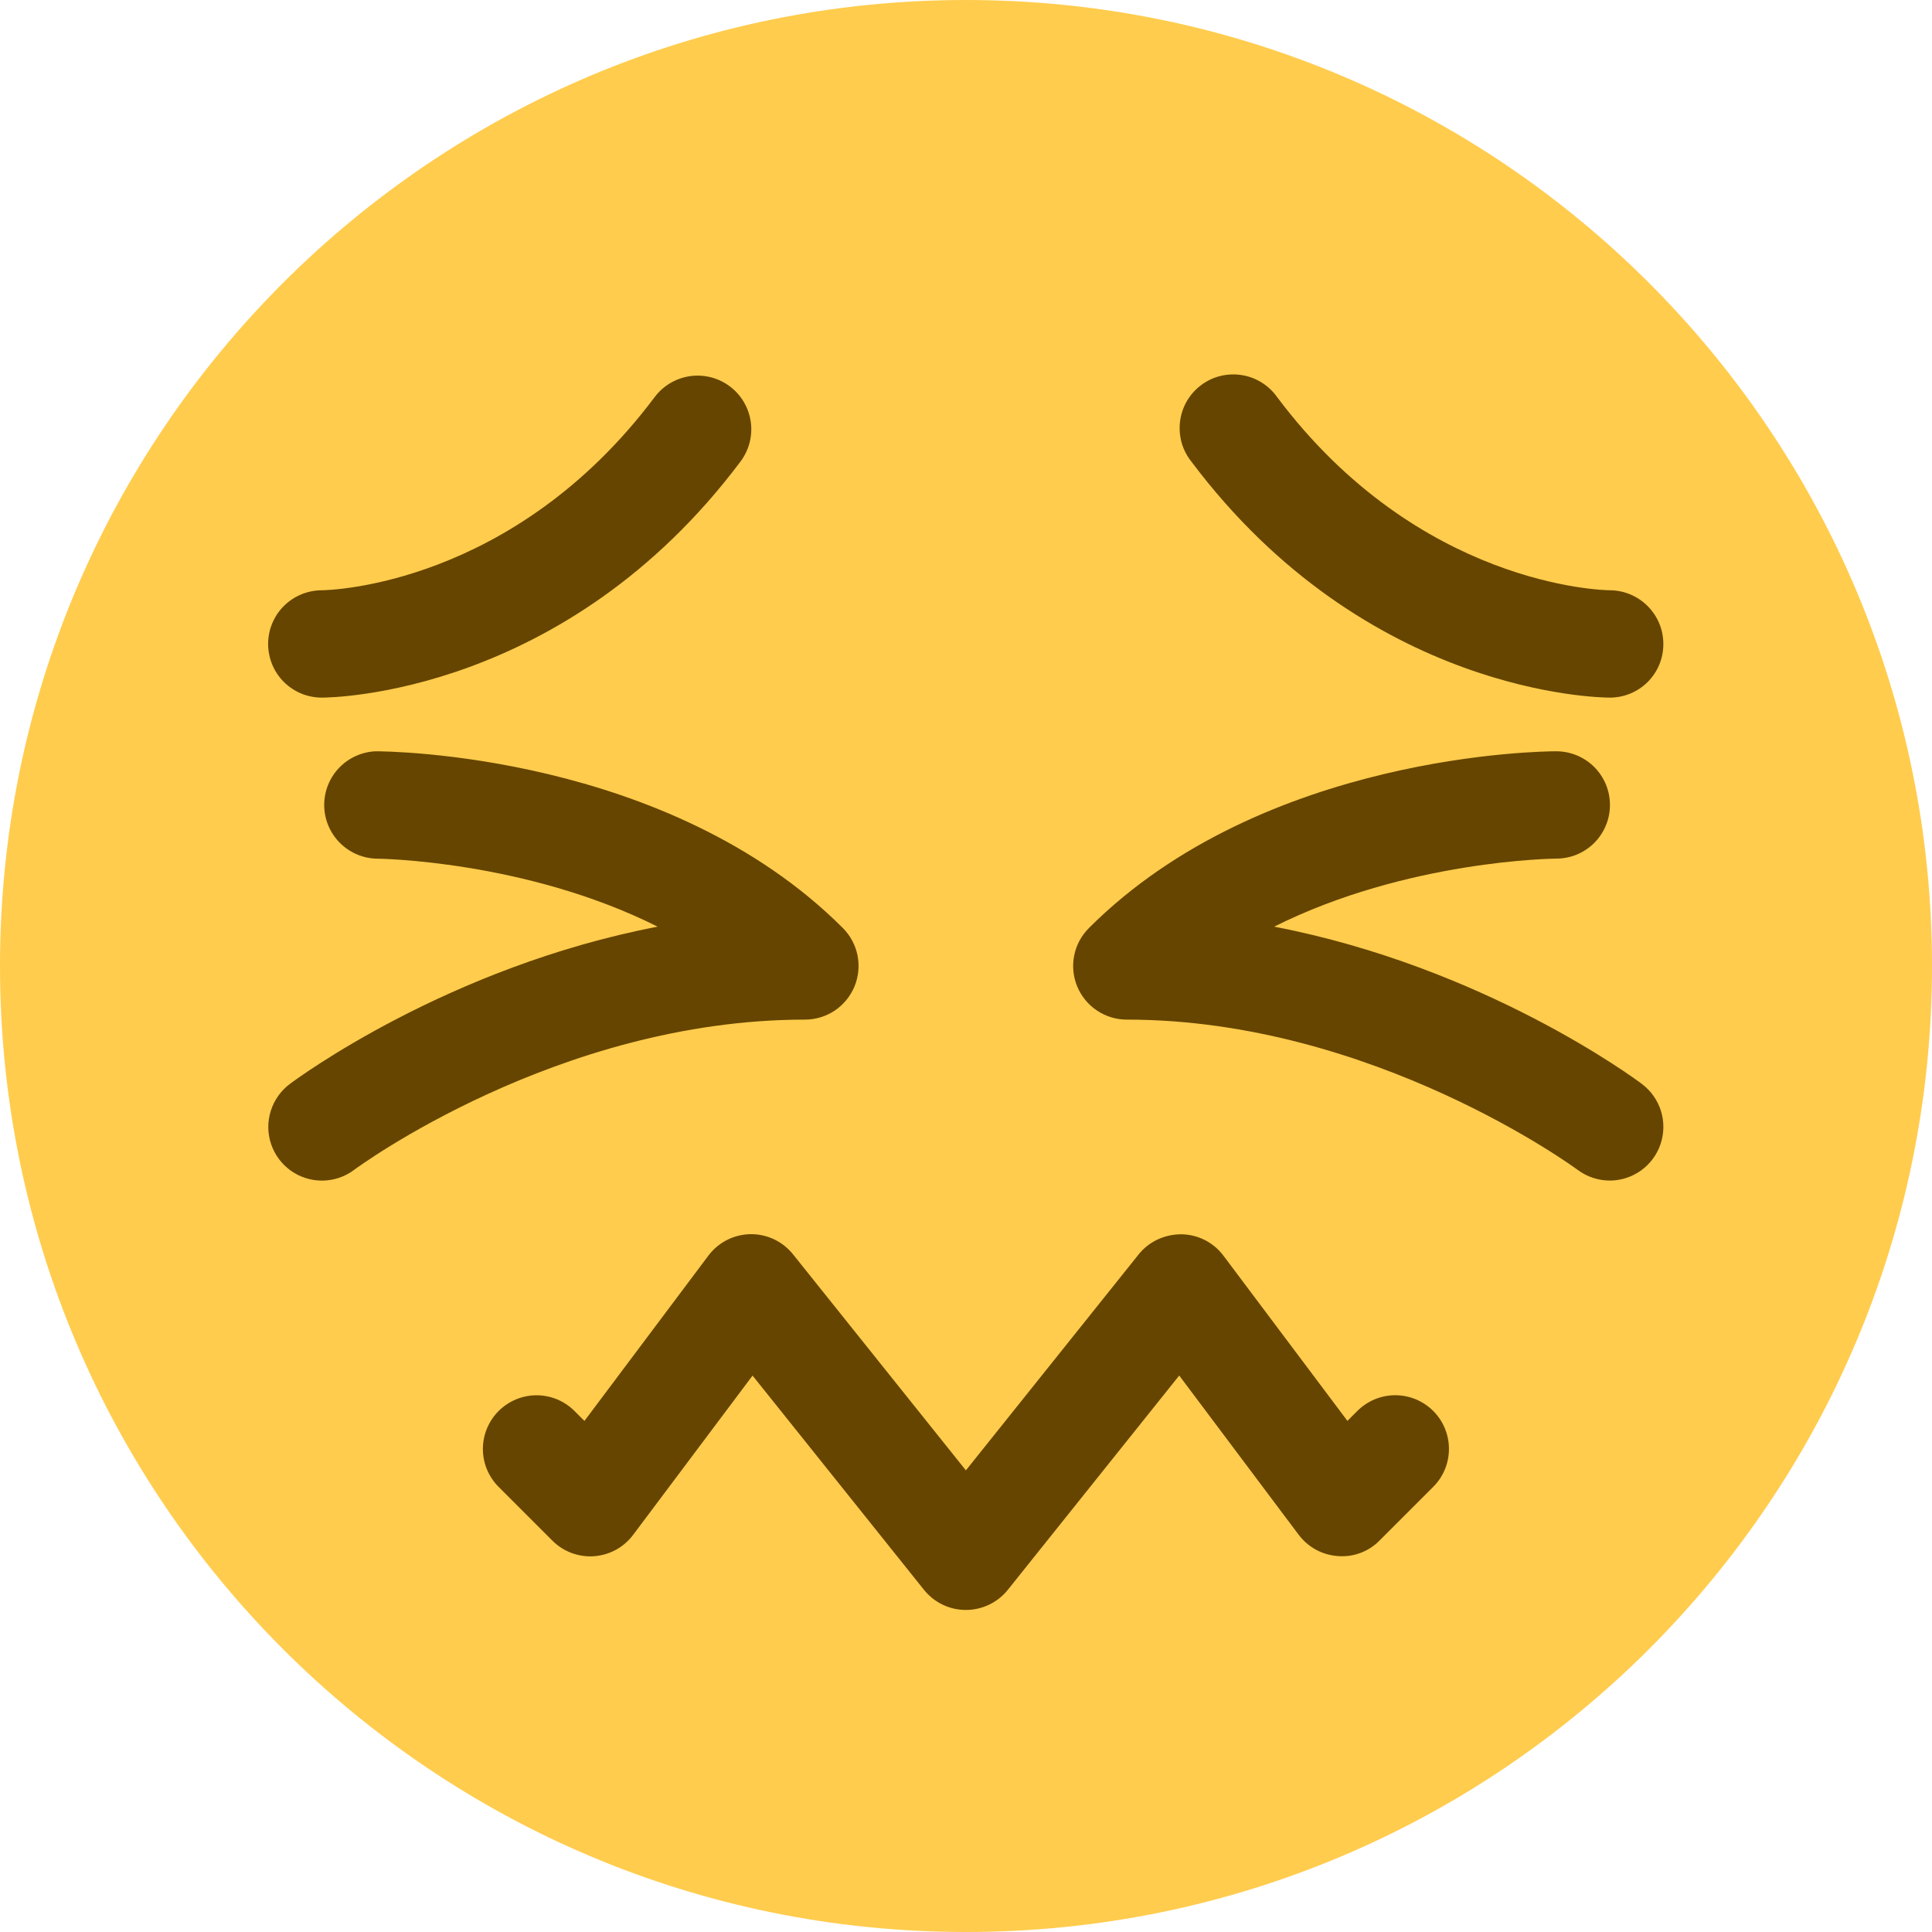 <svg width="36" height="36" viewBox="0 0 36 36" fill="none" xmlns="http://www.w3.org/2000/svg">
<path d="M36 18C36 27.941 27.941 36 18 36C8.06 36 0 27.941 0 18C0 8.06 8.06 0 18 0C27.941 0 36 8.06 36 18Z" fill="#FFCC4D"/>
<path d="M5.998 12.999C5.867 12.999 5.737 12.974 5.615 12.924C5.494 12.874 5.383 12.8 5.29 12.708C5.102 12.521 4.997 12.266 4.996 12.001C4.996 11.736 5.1 11.481 5.288 11.293C5.475 11.106 5.729 11 5.994 10.999C6.15 10.997 9.563 10.913 12.199 7.399C12.358 7.187 12.595 7.047 12.858 7.009C13.12 6.972 13.387 7.04 13.599 7.199C13.811 7.358 13.951 7.595 13.989 7.858C14.027 8.12 13.958 8.387 13.799 8.599C10.536 12.949 6.182 12.999 5.998 12.999ZM29.998 12.999C29.814 12.999 25.461 12.949 22.198 8.599C22.115 8.495 22.053 8.374 22.017 8.246C21.982 8.117 21.972 7.982 21.989 7.849C22.006 7.717 22.049 7.589 22.116 7.473C22.184 7.358 22.273 7.257 22.38 7.177C22.487 7.096 22.609 7.038 22.739 7.006C22.869 6.974 23.004 6.968 23.136 6.989C23.268 7.009 23.394 7.056 23.508 7.127C23.622 7.197 23.72 7.29 23.797 7.399C26.438 10.92 29.858 10.998 30.003 10.999C30.553 11.005 30.997 11.455 30.994 12.004C30.994 12.268 30.889 12.521 30.702 12.708C30.515 12.894 30.262 12.999 29.998 12.999ZM5.999 21.999C5.789 21.999 5.585 21.933 5.415 21.811C5.245 21.688 5.117 21.515 5.051 21.316C4.984 21.117 4.982 20.902 5.045 20.702C5.107 20.502 5.231 20.326 5.398 20.2C5.541 20.093 8.349 18.017 12.254 17.267C9.779 16.026 7.032 15.999 6.997 15.999C6.74 15.988 6.497 15.877 6.319 15.691C6.14 15.504 6.041 15.256 6.041 14.999C6.041 14.741 6.141 14.493 6.319 14.307C6.497 14.121 6.741 14.011 6.998 13.999C7.219 13.999 12.45 14.037 15.705 17.292C15.845 17.432 15.94 17.61 15.979 17.804C16.017 17.998 15.997 18.199 15.922 18.382C15.846 18.564 15.718 18.721 15.554 18.831C15.389 18.941 15.196 18.999 14.998 18.999C10.385 18.999 6.635 21.771 6.598 21.799C6.425 21.929 6.215 21.999 5.999 21.999ZM29.997 21.998C29.782 21.998 29.572 21.929 29.399 21.8C29.361 21.771 25.588 18.999 20.998 18.999C20.8 19 20.607 18.941 20.442 18.831C20.277 18.722 20.149 18.565 20.073 18.383C19.997 18.2 19.977 17.998 20.016 17.804C20.055 17.61 20.151 17.432 20.291 17.292C23.547 14.037 28.777 13.999 28.998 13.999C29.129 13.999 29.259 14.025 29.381 14.075C29.502 14.125 29.613 14.199 29.706 14.291C29.798 14.384 29.872 14.494 29.923 14.616C29.973 14.737 29.999 14.867 29.999 14.998C29.999 15.13 29.974 15.26 29.923 15.381C29.873 15.502 29.8 15.613 29.707 15.706C29.614 15.799 29.504 15.872 29.383 15.923C29.261 15.973 29.131 15.999 29 15.999C28.964 15.999 26.217 16.026 23.742 17.267C27.647 18.017 30.455 20.092 30.597 20.2C30.764 20.326 30.887 20.502 30.95 20.702C31.012 20.902 31.009 21.116 30.943 21.315C30.877 21.513 30.75 21.686 30.58 21.809C30.41 21.931 30.206 21.998 29.997 21.998ZM17.998 29.999C17.848 29.999 17.7 29.966 17.565 29.901C17.43 29.836 17.311 29.741 17.217 29.624L14.023 25.632L11.798 28.599C11.712 28.714 11.603 28.809 11.477 28.878C11.351 28.947 11.212 28.987 11.069 28.998C10.926 29.008 10.783 28.987 10.648 28.937C10.514 28.886 10.392 28.808 10.291 28.706L9.291 27.706C9.198 27.613 9.125 27.503 9.074 27.382C9.024 27.261 8.998 27.131 8.998 26.999C8.998 26.868 9.024 26.738 9.074 26.617C9.125 26.495 9.198 26.385 9.291 26.292C9.479 26.105 9.733 25.999 9.998 25.999C10.129 25.999 10.259 26.025 10.381 26.075C10.502 26.126 10.612 26.199 10.705 26.292L10.89 26.477L13.198 23.399C13.289 23.277 13.407 23.177 13.543 23.107C13.679 23.037 13.829 23 13.982 22.997C14.135 22.995 14.286 23.027 14.424 23.093C14.562 23.158 14.683 23.255 14.778 23.374L17.998 27.398L21.217 23.374C21.41 23.133 21.701 22.999 22.014 22.999C22.324 23.004 22.613 23.151 22.798 23.399L25.107 26.476L25.292 26.291C25.385 26.198 25.495 26.125 25.616 26.074C25.738 26.024 25.868 25.998 25.999 25.998C26.13 25.998 26.26 26.024 26.382 26.074C26.503 26.125 26.613 26.198 26.706 26.291C26.799 26.384 26.873 26.494 26.923 26.616C26.973 26.737 26.999 26.867 26.999 26.998C26.999 27.13 26.973 27.259 26.923 27.381C26.873 27.502 26.799 27.612 26.706 27.705L25.706 28.705C25.606 28.808 25.484 28.887 25.349 28.937C25.215 28.987 25.071 29.007 24.928 28.995C24.785 28.985 24.646 28.944 24.52 28.876C24.395 28.807 24.285 28.713 24.199 28.598L21.973 25.631L18.78 29.623C18.686 29.741 18.567 29.835 18.432 29.9C18.297 29.965 18.148 29.999 17.998 29.999Z" fill="#664500"/>
</svg>
